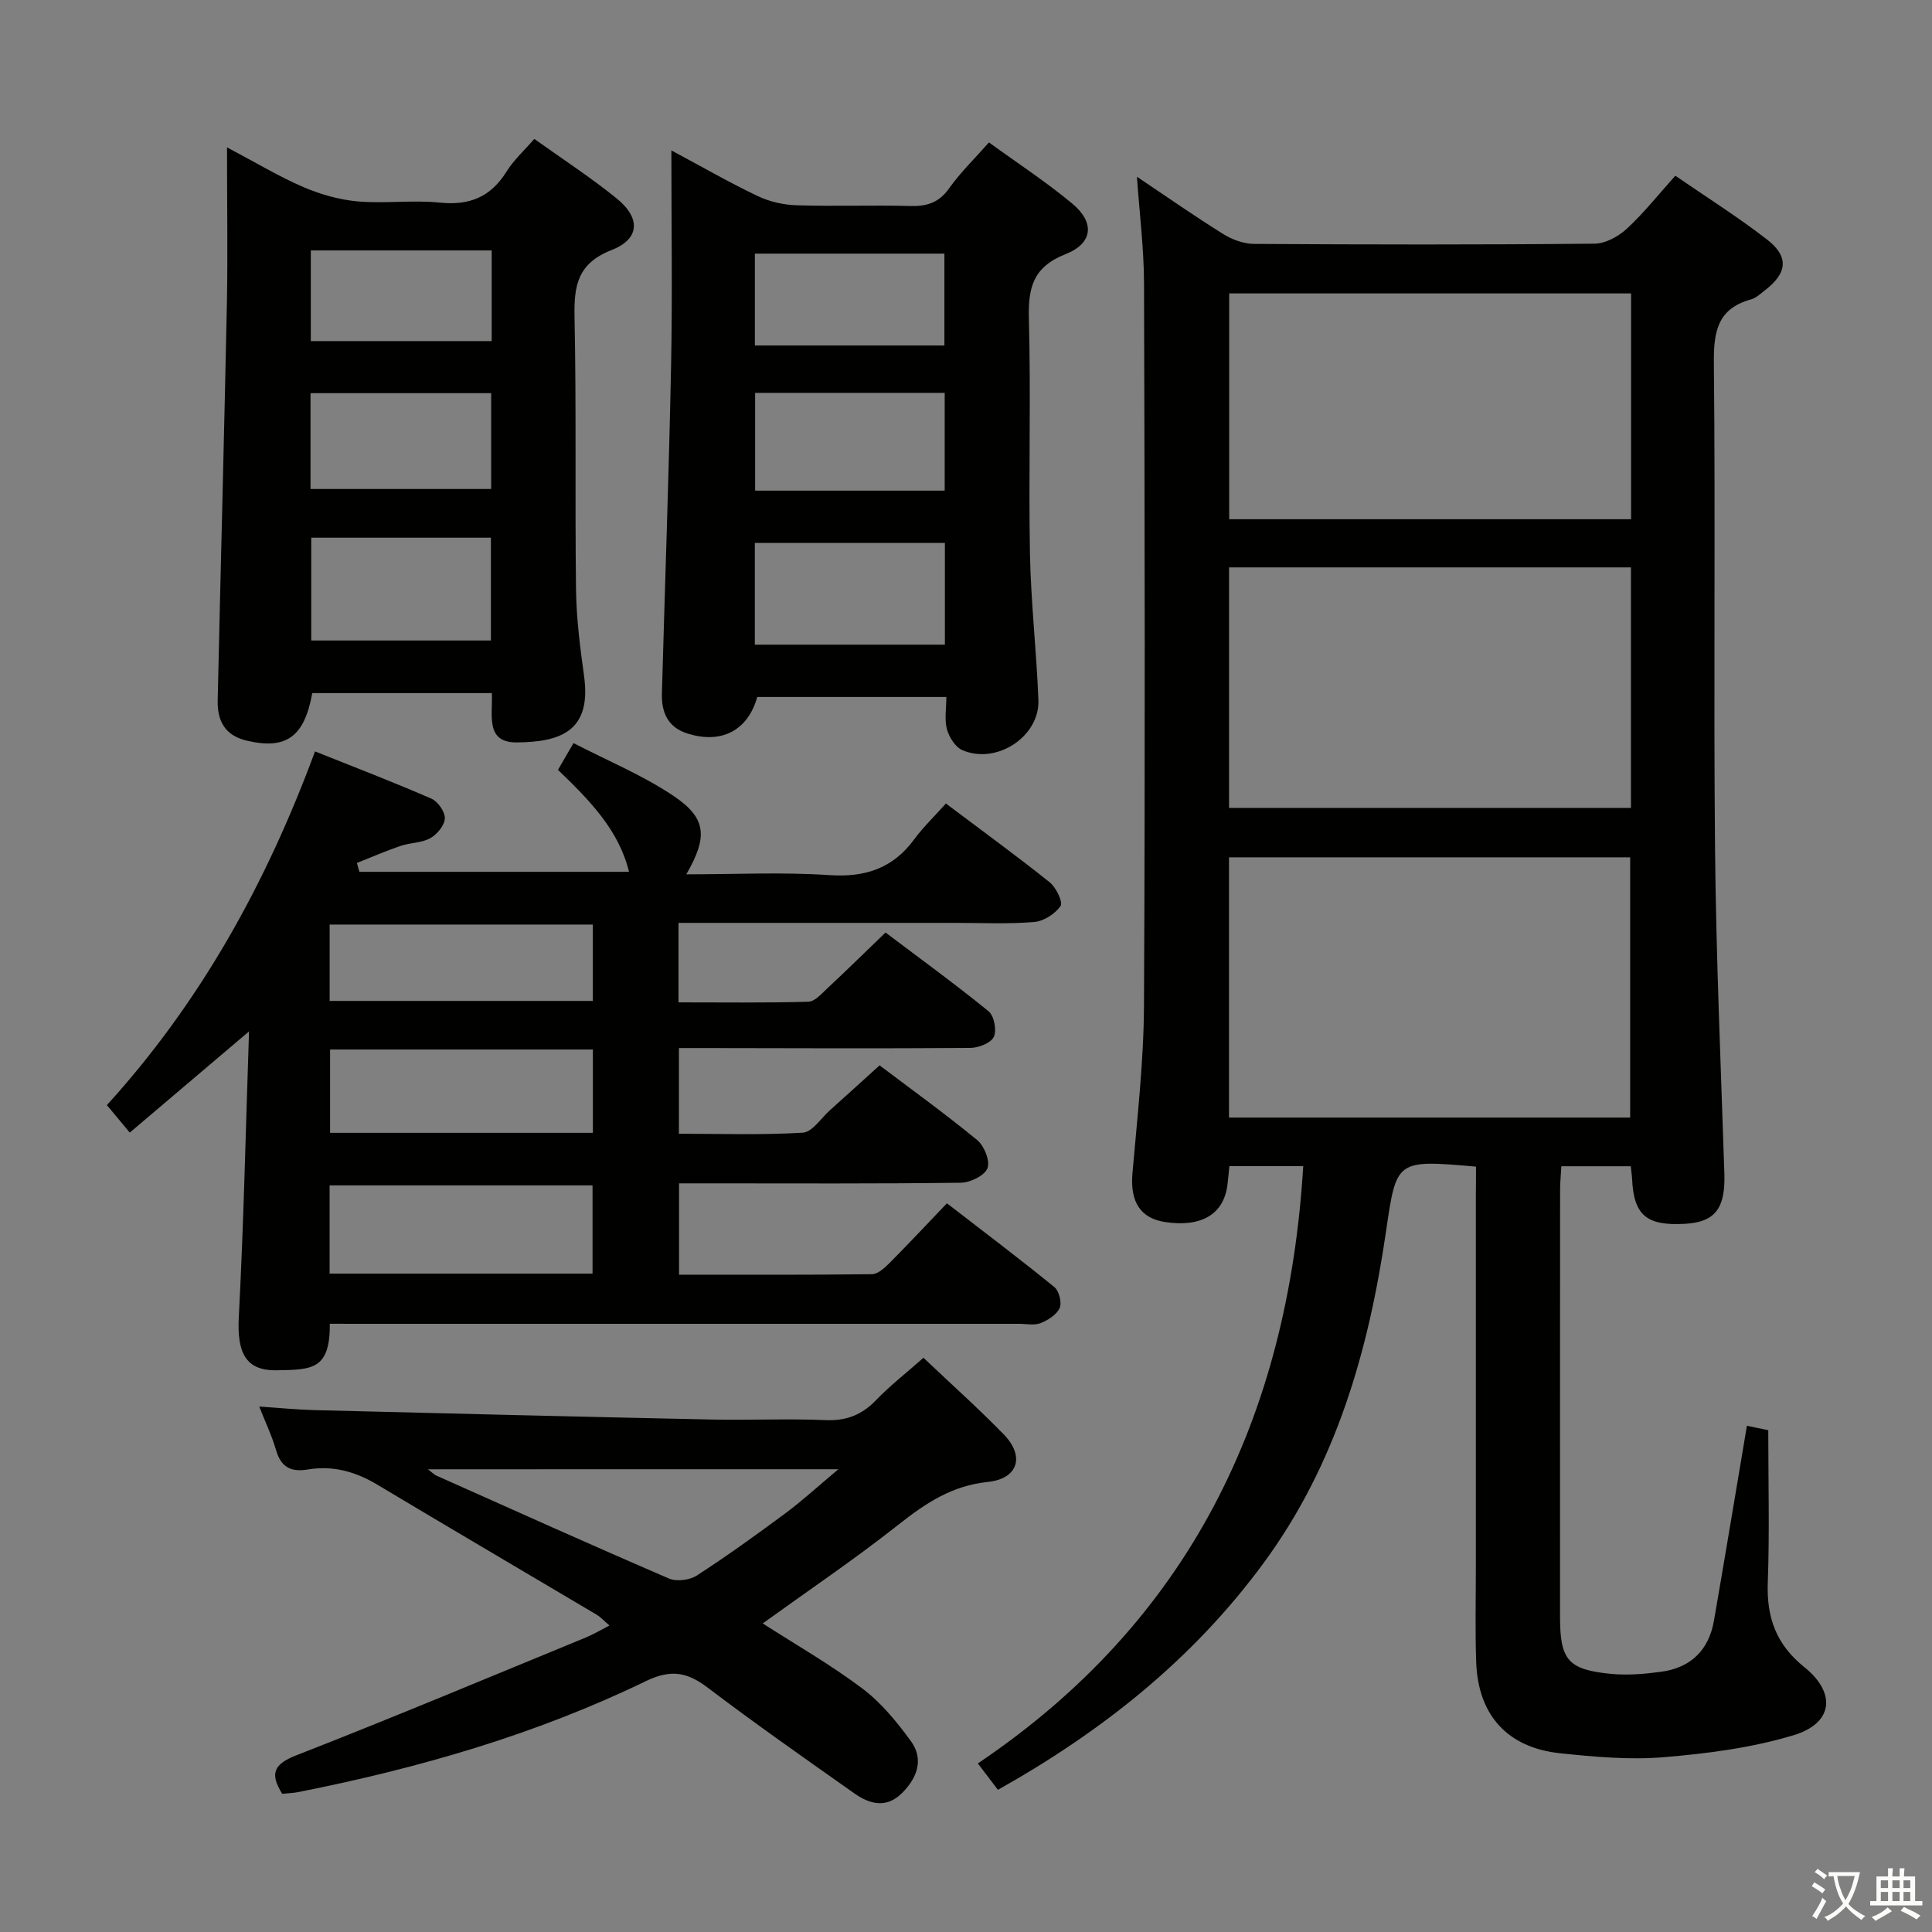 <svg enable-background="new 0 0 400 400" viewBox="0 0 400 400" xmlns="http://www.w3.org/2000/svg"><rect x="0" y="0" width="400" height="400" fill="#808080" stroke="none"/><path d="m377.9 391.2c-.2.3-.4.5-.6.8-.7-.6-1.4-1-2.2-1.5.2-.3.4-.5.5-.8.6.4 1.4.8 2.3 1.5zm-1.8 6.1c-.2-.2-.5-.4-.9-.6.4-.6.8-1.2 1.2-1.9s.7-1.3.9-1.9c.3.3.5.5.8.7-.7 1.3-1.4 2.6-2 3.7zm2.2-9c-.3.3-.5.5-.6.8-.6-.6-1.3-1.1-2-1.5.3-.3.5-.5.6-.7.6.5 1.3.9 2 1.4zm.3.2v-.9h2 4.5c-.3 1.3-.6 2.5-1 3.6s-.9 2.1-1.4 3c.4.5 1 1 1.6 1.4s1.2.8 1.9 1.1c-.3.2-.5.4-.8.8-.4-.3-1-.7-1.6-1.2s-1.2-1.1-1.6-1.6c-.5.6-1.1 1.1-1.7 1.6s-1.4.9-2.1 1.4c-.1-.3-.3-.5-.7-.8.6-.2 1.2-.5 1.9-1s1.4-1.1 2-1.8c-.5-.8-.9-1.6-1.2-2.5s-.6-2-.8-3.2c-.4.1-.7.1-1 .1zm2.5 2.7c.3 1 .7 1.7 1 2.2.3-.5.6-1.1 1-2s.6-1.9.9-3h-3.2-.4c.1.9.3 1.8.7 2.8z" fill="#fbfcfa"/><path d="m396.5 388.5v1.5 3.6h1.5v.9c-.4 0-1 0-1.7 0h-7.9c-.5 0-.9 0-1.2 0v-.9h1.3v-3.5c0-.7 0-1.2 0-1.6h2.4c0-.8 0-1.4 0-1.7h1c0 .3-.1.8-.1 1.7h1.5c0-.8 0-1.4 0-1.7h1c0 .3-.1.9-.1 1.7zm-8.2 9.2c-.2-.3-.5-.5-.8-.8.8-.3 1.4-.6 1.9-.9s1-.7 1.4-1.1c.3.3.6.5.9.8-1.6 1-2.8 1.6-3.4 2zm2.6-6.8v-1.6h-1.5v1.6zm0 2.7v-1.9h-1.5v1.9zm2.4-2.7v-1.6h-1.5v1.6zm0 2.7v-1.9h-1.5v1.9zm.2 2 .7-.8c.4.2.9.5 1.6.8s1.3.7 1.8 1c-.3.3-.5.5-.8.8-.4-.3-1.5-1-3.3-1.8zm2-4.7v-1.6h-1.4v1.6zm0 2.7v-1.9h-1.4v1.9z" fill="#fbfcfa"/><g fill="#010100"><path d="m305.59 241.54c-16.5-1.44-16.46-1.44-18.6 13.22-3.61 24.76-10.28 48.34-25.42 68.91-14.59 19.83-33.26 34.71-54.96 46.89-1.3-1.71-2.47-3.24-4.16-5.46 43.84-29.51 64.22-71.77 67.37-123.66-5.15 0-10.07 0-15.29 0-.15 1.46-.25 2.74-.42 4.01-.81 5.97-5.39 8.67-12.83 7.57-5.23-.78-7.32-4.25-6.82-10.09 1-11.59 2.34-23.2 2.39-34.8.25-49.82.15-99.65.01-149.47-.02-7.12-.92-14.24-1.47-22.07 6.13 4.11 11.9 8.15 17.87 11.87 1.85 1.15 4.24 2.03 6.39 2.04 23.49.14 46.99.18 70.49-.05 2.26-.02 4.94-1.49 6.67-3.09 3.51-3.24 6.51-7.04 10.05-10.98 6.47 4.46 12.94 8.53 18.96 13.19 4.61 3.56 4.24 6.96-.39 10.52-.92.71-1.85 1.61-2.91 1.9-6.96 1.92-7.75 6.71-7.68 13.22.34 33.49-.08 66.99.24 100.48.22 22.42 1.2 44.82 1.93 67.23.24 7.23-1.87 10.11-8.18 10.46-7.95.44-10.56-1.78-10.92-9.24-.04-.8-.17-1.6-.28-2.68-4.75 0-9.34 0-14.37 0-.09 1.66-.25 3.26-.26 4.86-.02 29.49-.02 58.99-.01 88.48 0 8.87 1.65 10.87 10.47 11.75 3.43.34 6.98.04 10.41-.42 6.14-.81 9.92-4.46 10.98-10.57 2.33-13.39 4.54-26.8 6.83-40.37 1.49.31 3.23.67 4.42.92 0 10.7.28 21.16-.1 31.59-.26 7.21 1.76 12.8 7.54 17.44 6.73 5.4 5.99 11.66-2.23 14.13-8.64 2.6-17.83 3.79-26.86 4.54-7.06.59-14.3-.07-21.39-.81-10.95-1.14-17.04-7.87-17.43-18.87-.24-6.66-.06-13.33-.07-19.99 0-25.5 0-50.99 0-76.49.03-1.95.03-3.9.03-6.11zm-51.14-10.16h83.06c0-18.33 0-36.22 0-53.88-27.97 0-55.51 0-83.06 0zm83.22-64.11c0-16.7 0-33.11 0-49.8-27.82 0-55.37 0-83.21 0v49.8zm.03-106.52c-27.9 0-55.46 0-83.21 0v46.75h83.21c0-15.6 0-30.88 0-46.75z"/><path d="m68.29 274.07c.05 9.5-3.64 9.53-11.09 9.63-6.48.09-8.13-3.84-7.76-10.98 1.01-19.23 1.42-38.5 2.12-59.18-9.01 7.64-16.76 14.23-24.69 20.95-1.77-2.13-3.12-3.75-4.74-5.69 19.45-21.4 33.02-45.98 43.09-73.23 8.25 3.3 16.25 6.36 24.09 9.78 1.34.58 2.84 2.72 2.79 4.08-.06 1.45-1.6 3.32-3 4.1-1.8 1-4.16.92-6.18 1.61-3.06 1.04-6.03 2.34-9.03 3.53.17.61.34 1.22.52 1.83h55.82c-2.13-8.72-8.2-14.84-14.71-21.11.9-1.54 1.78-3.06 3.22-5.54 7.01 3.63 14.24 6.61 20.61 10.87 6.95 4.64 7.25 8.49 2.74 16.3 10.13 0 19.87-.49 29.54.16 7.47.51 13.21-1.36 17.66-7.42 1.86-2.53 4.17-4.74 6.55-7.4 7.58 5.7 14.66 10.85 21.5 16.32 1.32 1.06 2.77 4.1 2.23 4.9-1.12 1.63-3.49 3.15-5.46 3.31-5.46.45-10.98.18-16.48.18-17.16 0-34.32 0-51.48 0-1.79 0-3.58 0-5.67 0v16.46c9 0 17.94.12 26.88-.13 1.34-.04 2.75-1.67 3.93-2.77 3.89-3.63 7.69-7.36 12.05-11.56 6.93 5.23 14.28 10.57 21.33 16.3 1.15.93 1.73 3.95 1.09 5.3-.61 1.28-3.16 2.28-4.87 2.29-18.16.14-36.32.06-54.48.03-1.82 0-3.65 0-5.85 0v17.74c8.5 0 17.1.29 25.65-.22 1.96-.12 3.77-2.99 5.61-4.64 3.35-3 6.67-6.02 10.29-9.3 6.33 4.79 13.45 9.92 20.22 15.48 1.45 1.19 2.7 4.34 2.11 5.83-.6 1.52-3.55 2.96-5.49 2.99-17.49.23-34.99.13-52.48.13-1.83 0-3.65 0-5.88 0v18.91c13.38 0 26.66.06 39.93-.1 1.23-.02 2.62-1.29 3.62-2.29 3.87-3.89 7.62-7.9 11.91-12.39 7.72 5.96 15.09 11.52 22.25 17.35.97.79 1.58 3.22 1.09 4.33-.62 1.38-2.41 2.52-3.95 3.13-1.3.51-2.96.14-4.46.14-45.48 0-90.97 0-136.45 0-1.99-.01-3.96-.01-6.24-.01zm-.05-10.38h54.44c0-6.29 0-12.32 0-18.27-18.35 0-36.38 0-54.44 0zm54.51-29.15c0-5.93 0-11.49 0-17.25-18.25 0-36.24 0-54.41 0v17.25zm-54.5-27.31h54.49c0-5.47 0-10.56 0-15.81-18.28 0-36.29 0-54.49 0z"/><path d="m139 31.14c6.49 3.47 12.08 6.7 17.89 9.46 2.44 1.16 5.34 1.82 8.05 1.9 7.83.25 15.67-.06 23.49.15 3.44.09 5.96-.66 8.07-3.65 2.29-3.24 5.19-6.04 8.25-9.51 5.84 4.24 11.82 8.14 17.27 12.68 4.66 3.88 4.31 8.19-1.41 10.45-6.79 2.68-7.76 7-7.59 13.45.43 16.15-.08 32.33.22 48.49.19 10.13 1.36 20.23 1.75 30.36.3 7.56-8.65 13.45-15.74 10.39-1.45-.63-2.74-2.67-3.19-4.31-.55-1.99-.13-4.24-.13-6.7-13.28 0-26.2 0-39.15 0-1.94 6.98-7.5 9.87-14.67 7.49-3.93-1.31-5.18-4.44-5.07-8.24.63-22.62 1.45-45.24 1.9-67.86.29-14.47.06-28.97.06-44.55zm17.28 102.33h39.35c0-7.26 0-14.16 0-21.06-13.32 0-26.34 0-39.35 0zm.06-31.89h39.25c0-7 0-13.57 0-20.24-13.22 0-26.1 0-39.25 0zm-.05-30.05h39.24c0-6.62 0-12.83 0-19.02-13.28 0-26.15 0-39.24 0z"/><path d="m47 30.51c6.17 3.26 10.84 6.09 15.81 8.22 3.54 1.52 7.44 2.63 11.27 2.97 5.62.49 11.37-.33 16.98.25 6.14.63 10.53-1.16 13.8-6.41 1.47-2.37 3.62-4.31 5.76-6.78 5.75 4.11 11.6 7.91 17 12.28 5.06 4.09 4.9 8.42-1 10.73-7.07 2.77-7.8 7.39-7.67 13.89.39 18.82.07 37.66.31 56.49.08 5.96.85 11.94 1.67 17.86 1.57 11.41-4.92 13.62-13.93 13.7-6.6.06-4.95-5.7-5.17-10.21-12.46 0-24.82 0-37.18 0-1.63 9.08-5.41 11.73-13.46 9.87-4.67-1.07-6.21-4.15-6.12-8.37.61-27.45 1.35-54.89 1.91-82.34.19-10.28.02-20.57.02-32.15zm17.44 80.81v21.29h37.2c0-7.24 0-14.14 0-21.29-12.52 0-24.75 0-37.2 0zm37.25-29.92c-12.8 0-25.01 0-37.4 0v19.84h37.4c0-6.76 0-13.17 0-19.84zm.11-29.55c-12.78 0-25.12 0-37.45 0v18.77h37.45c0-6.36 0-12.32 0-18.77z"/><path d="m191.19 281.11c5.83 5.53 11.42 10.52 16.63 15.87 4.41 4.54 2.98 9.19-3.31 9.84-7.39.76-12.86 4.39-18.45 8.81-9.09 7.18-18.72 13.68-28.15 20.48 6.88 4.43 14.06 8.53 20.62 13.47 3.89 2.92 7.14 6.9 10.04 10.87 2.74 3.76 1.37 7.58-1.77 10.74-3.27 3.29-6.73 2.36-9.93.1-10.19-7.19-20.42-14.35-30.36-21.89-4.27-3.24-7.65-3.83-12.81-1.33-22.83 11.06-47.05 18.02-71.88 22.95-1.12.22-2.28.25-3.39.37-2.63-4.21-1.75-6.15 2.97-7.99 20.1-7.85 40-16.2 59.95-24.4 1.52-.63 2.95-1.49 4.83-2.46-1.08-.92-1.81-1.74-2.71-2.27-15.15-8.99-30.34-17.9-45.46-26.95-4.47-2.67-9.17-3.94-14.26-3.08-3.59.6-5.6-.52-6.62-4.08-.81-2.84-2.12-5.54-3.46-8.95 4.1.27 7.75.65 11.42.74 27.43.69 54.86 1.37 82.29 1.95 7.83.17 15.67-.22 23.48.12 4.36.19 7.61-1.08 10.58-4.2 2.87-2.97 6.17-5.54 9.75-8.71zm-102.6 23.09c.99.75 1.33 1.12 1.74 1.3 16.04 7.16 32.05 14.37 48.18 21.32 1.58.68 4.29.33 5.77-.63 6.26-4.06 12.33-8.43 18.33-12.88 3.47-2.58 6.67-5.52 10.97-9.12-29.1.01-56.67.01-84.99.01z"/></g></svg>
